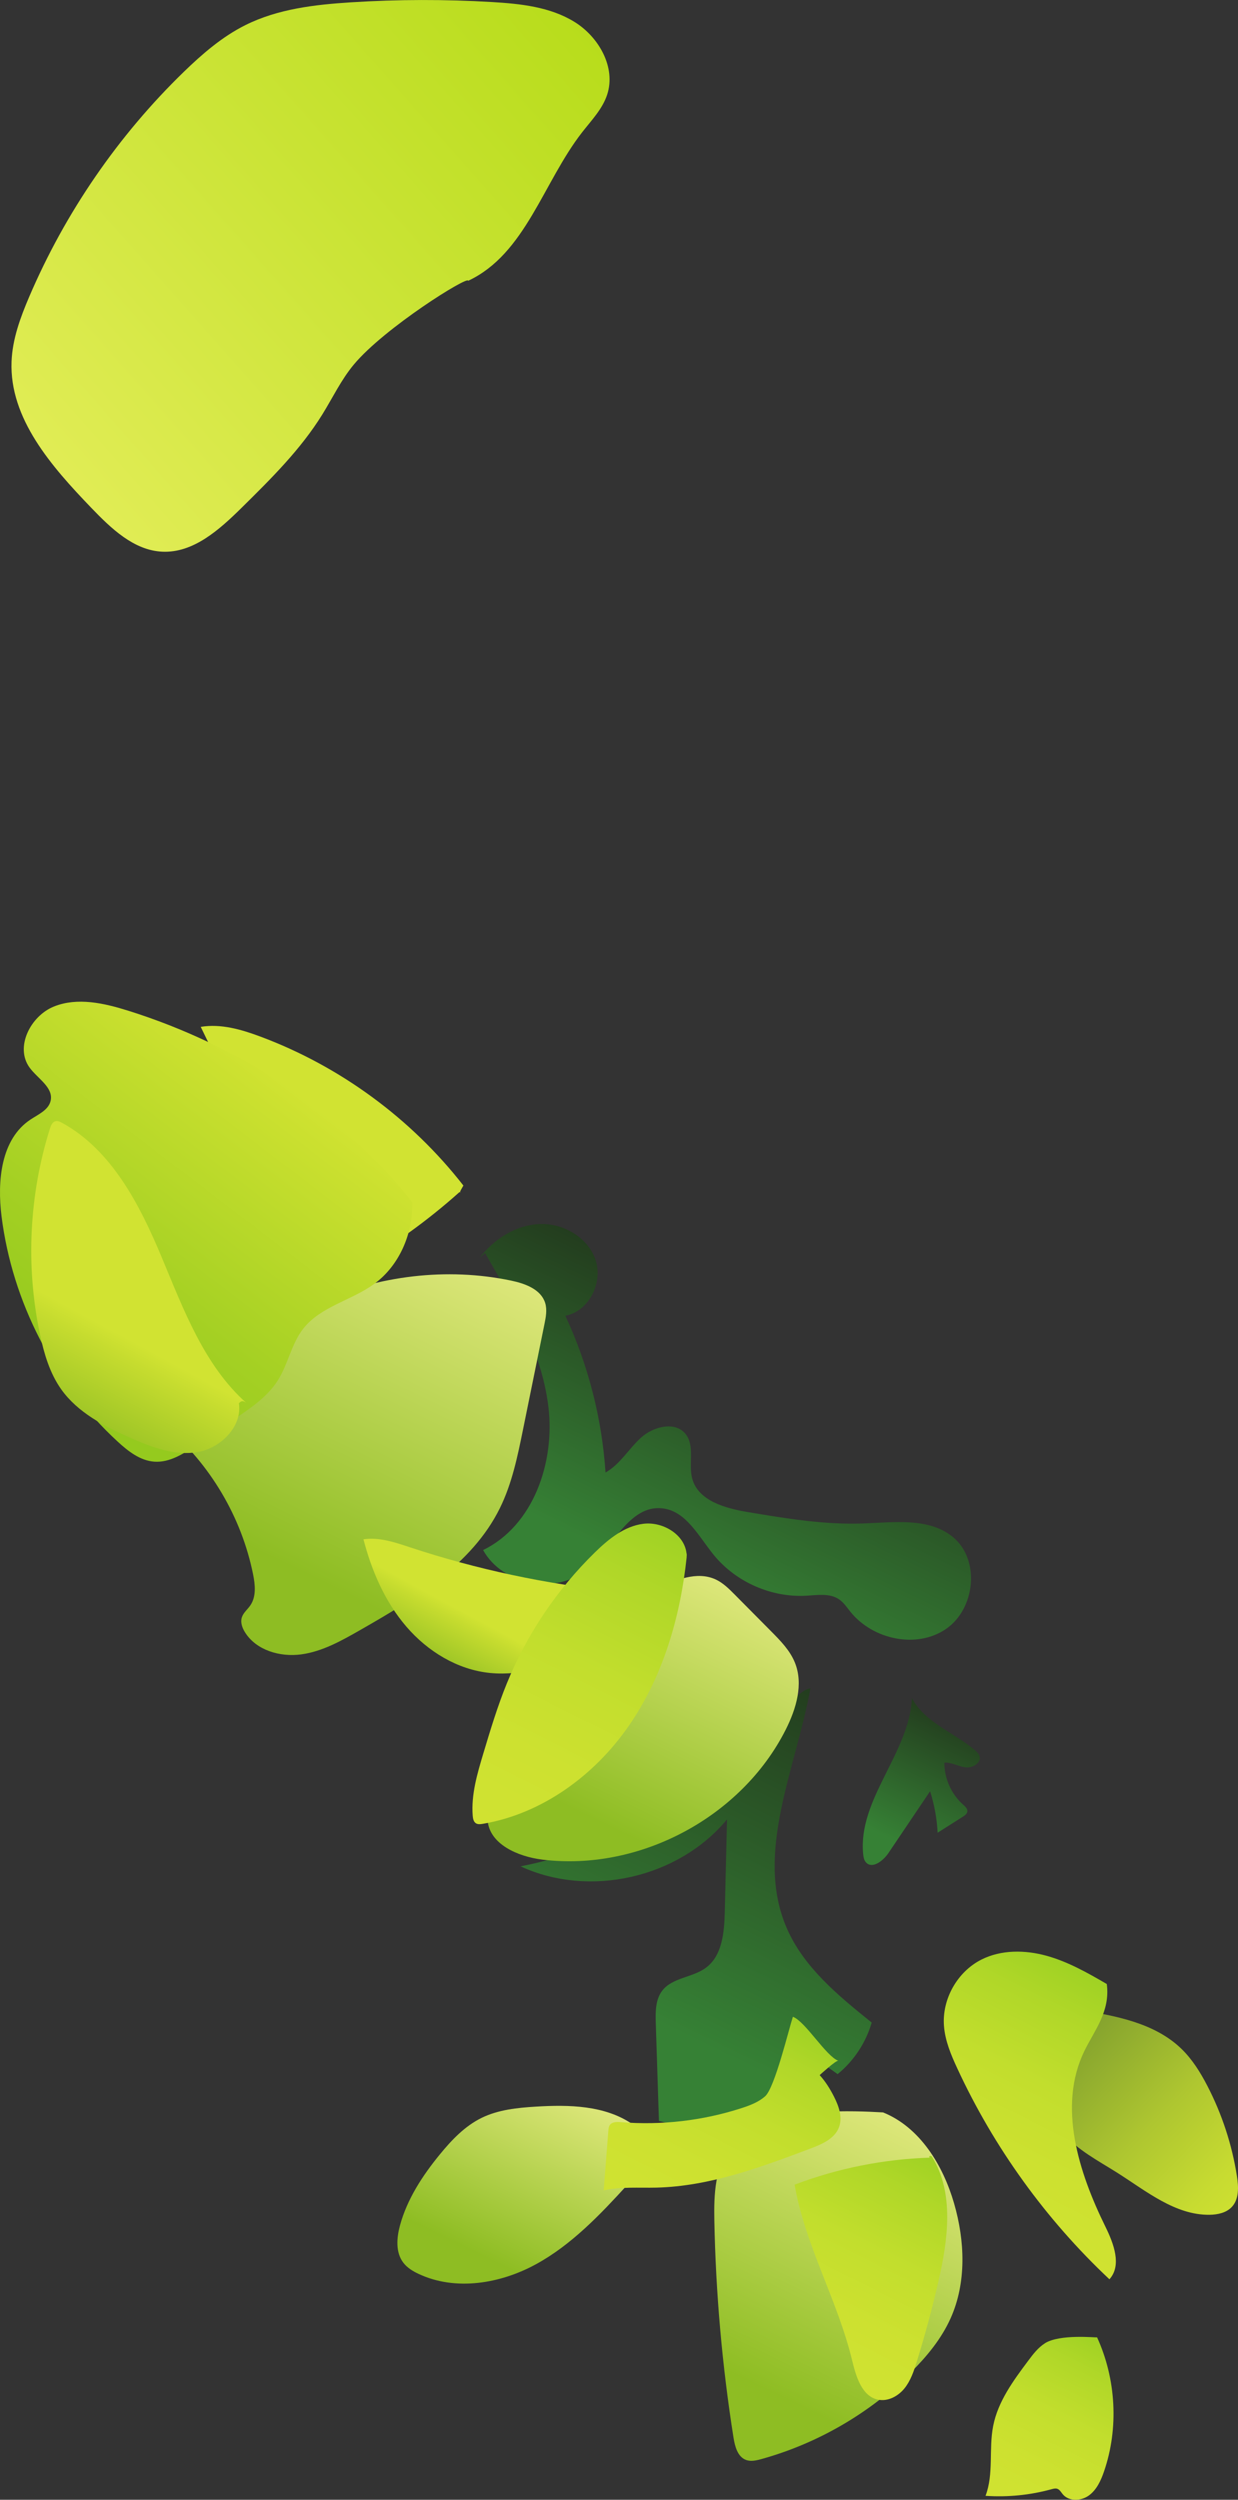 <?xml version="1.0" encoding="UTF-8"?><svg id="Layer_2" xmlns="http://www.w3.org/2000/svg" xmlns:xlink="http://www.w3.org/1999/xlink" viewBox="0 0 491.6 991.96"><rect x="0" y="0" width="491.6" height="991.96" fill="#333333" stroke="none"/><defs><style>.cls-1{fill:url(#linear-gradient);}.cls-2{fill:url(#linear-gradient-8);}.cls-3{fill:url(#linear-gradient-9);}.cls-4{fill:url(#linear-gradient-3);}.cls-5{fill:url(#linear-gradient-4);}.cls-6{fill:url(#linear-gradient-2);}.cls-7{fill:url(#linear-gradient-6);}.cls-8{fill:url(#linear-gradient-7);}.cls-9{fill:url(#linear-gradient-5);}.cls-10{fill:url(#linear-gradient-14);}.cls-11{fill:url(#linear-gradient-18);}.cls-12{fill:url(#linear-gradient-15);}.cls-13{fill:url(#linear-gradient-16);}.cls-14{fill:url(#linear-gradient-17);}.cls-15{fill:url(#linear-gradient-13);}.cls-16{fill:url(#linear-gradient-12);}.cls-17{fill:url(#linear-gradient-10);}.cls-18{fill:url(#linear-gradient-11);}</style><linearGradient id="linear-gradient" x1="259.48" y1="624.4" x2="321.79" y2="496.35" gradientUnits="userSpaceOnUse"><stop offset="0" stop-color="#368135"/><stop offset="1" stop-color="#1d2717"/></linearGradient><linearGradient id="linear-gradient-2" x1="356.3" y1="731.04" x2="387.51" y2="666.89" xlink:href="#linear-gradient"/><linearGradient id="linear-gradient-3" x1="261.56" y1="802.85" x2="346.05" y2="629.19" xlink:href="#linear-gradient"/><linearGradient id="linear-gradient-4" x1="113.33" y1="620.9" x2="195.28" y2="452.48" gradientUnits="userSpaceOnUse"><stop offset="0" stop-color="#8ebd23"/><stop offset="1" stop-color="#f6f496"/></linearGradient><linearGradient id="linear-gradient-5" x1="241.73" y1="724.85" x2="303.5" y2="597.9" xlink:href="#linear-gradient-4"/><linearGradient id="linear-gradient-6" x1="193.86" y1="896.31" x2="236.35" y2="808.99" xlink:href="#linear-gradient-4"/><linearGradient id="linear-gradient-7" x1="303.36" y1="947.98" x2="372.46" y2="805.94" xlink:href="#linear-gradient-4"/><linearGradient id="linear-gradient-8" x1="98.22" y1="501.49" x2="116.2" y2="468.26" gradientUnits="userSpaceOnUse"><stop offset="0" stop-color="#8ebd23"/><stop offset=".29" stop-color="#9dc526"/><stop offset=".86" stop-color="#c6dc2f"/><stop offset="1" stop-color="#d1e332"/></linearGradient><linearGradient id="linear-gradient-9" x1="19.18" y1="539.63" x2="106.85" y2="424.84" gradientUnits="userSpaceOnUse"><stop offset="0" stop-color="#95ca1e"/><stop offset=".32" stop-color="#a4d023"/><stop offset=".95" stop-color="#cde130"/><stop offset="1" stop-color="#d1e332"/></linearGradient><linearGradient id="linear-gradient-10" x1="20.2" y1="573.66" x2="44.92" y2="527.99" xlink:href="#linear-gradient-8"/><linearGradient id="linear-gradient-11" x1="173.01" y1="667.31" x2="187.12" y2="641.23" xlink:href="#linear-gradient-8"/><linearGradient id="linear-gradient-12" x1="269.81" y1="589.13" x2="194.38" y2="738.86" gradientUnits="userSpaceOnUse"><stop offset="0" stop-color="#94ce20"/><stop offset=".03" stop-color="#97cf21"/><stop offset=".25" stop-color="#b0d728"/><stop offset=".48" stop-color="#c2de2d"/><stop offset=".72" stop-color="#cde130"/><stop offset="1" stop-color="#d1e332"/></linearGradient><linearGradient id="linear-gradient-13" x1="413.72" y1="798.59" x2="497.64" y2="880.76" gradientUnits="userSpaceOnUse"><stop offset="0" stop-color="#73942e"/><stop offset=".15" stop-color="#85a32e"/><stop offset=".53" stop-color="#aec630"/><stop offset=".82" stop-color="#c7db31"/><stop offset="1" stop-color="#d1e332"/></linearGradient><linearGradient id="linear-gradient-14" x1="445.67" y1="775.01" x2="388.8" y2="887.91" xlink:href="#linear-gradient-12"/><linearGradient id="linear-gradient-15" x1="370.38" y1="842.22" x2="318.13" y2="945.93" xlink:href="#linear-gradient-12"/><linearGradient id="linear-gradient-16" x1="316.07" y1="787.34" x2="264.25" y2="890.2" xlink:href="#linear-gradient-12"/><linearGradient id="linear-gradient-17" x1="441.93" y1="919.87" x2="400.57" y2="1001.97" xlink:href="#linear-gradient-12"/><linearGradient id="linear-gradient-18" x1="223.05" y1="-7.8" x2="17.05" y2="174.81" gradientUnits="userSpaceOnUse"><stop offset="0" stop-color="#b7dc1a"/><stop offset="1" stop-color="#e0ec54"/></linearGradient></defs><g id="petals"><g><path class="cls-1" d="M190.52,499.03c5.76-7.48,14.52-13.02,23.96-13.31,9.44-.29,19.19,5.47,22.08,14.45,2.89,8.99-2.78,20.22-12.06,21.94,9.09,19.52,14.52,40.73,15.95,62.21,5.78-3.23,9.21-9.42,14.13-13.86s13.51-6.59,17.66-1.42c3.81,4.75,1.04,11.89,2.65,17.76,2.4,8.74,13.06,11.71,22,13.21,15.16,2.54,30.44,5.08,45.81,4.53,12.35-.44,26.22-2.44,35.74,5.43,10.88,8.99,8.85,28.47-2.8,36.44-11.64,7.98-29.06,4.21-37.91-6.78-1.45-1.79-2.74-3.79-4.67-5.06-3.66-2.42-8.46-1.61-12.84-1.36-13.89,.8-28-5.4-36.8-16.18-5.96-7.31-10.93-17.39-20.3-18.48-13.36-1.56-19.81,15.64-30.14,24.26-12.23,10.21-33.44,6.24-41.14-7.71,19.97-9.73,28.59-34.75,25.93-56.81-2.66-22.06-14.18-41.91-25.24-61.25,.82-.55,1.64-1.09-2,1.98Z"/><path class="cls-6" d="M362.13,673.88c-1.08,21.85-21.54,40.13-19.37,61.9,.11,1.14,.32,2.34,1.07,3.2,2.46,2.84,6.85-.52,8.95-3.63,5.52-8.18,11.03-16.37,16.55-24.55,1.7,5.33,2.71,10.87,3,16.45,3.34-2.12,6.67-4.23,10.01-6.35,.8-.51,1.69-1.15,1.79-2.09,.12-1.09-.84-1.95-1.66-2.67-4.71-4.17-7.5-10.42-7.46-16.7,2.85-.16,5.49,1.49,8.32,1.87,2.83,.38,6.46-1.74,5.63-4.47-.28-.91-1-1.61-1.72-2.23-7.96-6.92-19.91-10.93-25.1-20.72Z"/><path class="cls-4" d="M312.86,677.13c-26.7,32.49-64.89,55.32-106.14,63.47,27.36,12.66,62.78,4.6,81.98-18.64-.3,12.22-.59,24.44-.89,36.66-.2,8.1-.97,17.38-7.48,22.21-5.31,3.94-13.32,3.86-17.35,9.09-2.73,3.55-2.71,8.42-2.57,12.9,.42,12.93,.83,25.86,1.25,38.79,22.55,6.24,48.74-6.27,58.06-27.73,4.3,3.06,8.6,6.12,12.9,9.18,6.43-5.25,11.22-12.49,13.53-20.47-13.26-10.65-27.02-21.93-33.76-37.54-12.88-29.83,3.73-63.27,9.45-95.3,.55,.82-1.62-1.57-8.98,7.38Z"/><path class="cls-5" d="M65.77,566.04c17.67,14.93,30.11,35.93,34.71,58.59,.85,4.18,1.34,8.87-1.06,12.39-1.12,1.65-2.83,2.95-3.41,4.86-.59,1.96,.17,4.07,1.25,5.81,4.47,7.2,13.97,9.94,22.36,8.8,8.4-1.14,15.99-5.42,23.35-9.62,21.65-12.37,44.48-26.03,55.52-48.39,4.83-9.77,7.04-20.59,9.21-31.27,2.83-13.92,5.66-27.83,8.49-41.75,.57-2.79,1.13-5.71,.29-8.43-1.68-5.41-7.97-7.7-13.52-8.86-51.27-10.74-108.04,13.76-134.4,59.08,.39-.19,.77-.39-2.8-1.22Z"/><path class="cls-9" d="M260.74,630.54c7.39-3.6,16.06-7.25,23.51-3.75,2.92,1.37,5.26,3.71,7.53,6,4.83,4.87,9.66,9.74,14.49,14.61,3.67,3.7,7.43,7.53,9.38,12.36,3.47,8.58,.5,18.4-3.67,26.65-17.56,34.7-58.05,56.28-96.65,51.52-9.7-1.2-21.17-6.14-21.73-15.9-.27-4.82,2.35-9.26,4.89-13.37,5.3-8.57,10.6-17.15,15.9-25.72,12.77-20.65,26.55-42.26,48.16-52.95-.19,.78-.38,1.55-1.81,.55Z"/><path class="cls-7" d="M251.07,842.87c-10.92-7.44-25.09-7.73-38.28-6.92-7.37,.45-14.91,1.22-21.54,4.46-6.66,3.26-11.92,8.79-16.61,14.53-6.87,8.39-12.96,17.69-15.81,28.15-1.35,4.97-1.79,10.75,1.35,14.83,1.55,2.01,3.8,3.36,6.11,4.44,14.63,6.83,32.34,3.88,46.51-3.85s25.5-19.69,36.4-31.6c1.96-2.14,3.97-4.38,4.83-7.15,1.51-4.89-.88-10.04-2.94-14.96,.1,.38,.19,.76-.03-1.94Z"/><path class="cls-8" d="M303.39,842.64c-4.74,2.29-9.45,4.96-12.86,8.97-6.68,7.88-7.07,19.18-6.87,29.51,.56,28.83,3.1,57.62,7.6,86.1,.56,3.55,1.63,7.7,5,8.94,1.91,.7,4.04,.21,6.01-.33,22.32-6.17,43-18.15,59.44-34.45,6.35-6.3,12.15-13.34,15.8-21.5,6.32-14.15,5.66-30.63,1.35-45.52-4.37-15.13-13.55-30.2-28.19-36.11,0,.1-32.59-2.68-47.29,4.4Z"/><path class="cls-2" d="M184.01,470.45c-20.76-26.61-48.99-47.31-80.6-59.11-7.59-2.83-15.71-5.19-23.7-3.86,10.09,20.79,20.18,41.58,30.27,62.37,5.23,10.78,10.49,21.6,17.35,31.42,1.08,1.55,2.28,3.14,4.03,3.86,2.83,1.17,6-.3,8.68-1.79,15.2-8.47,29.42-18.68,42.38-30.26,.19,0,.38,0,.56,0-.38,.19-.75,.38,1.03-2.63Z"/><path class="cls-3" d="M163.64,476.96c-28.57-36.04-68.88-62.15-112.76-75.9-9.57-3-20.13-5.4-29.44-1.66-9.31,3.73-15.6,16.11-9.7,24.23,3.19,4.39,9.54,7.87,8.37,13.17-.81,3.65-4.84,5.38-7.97,7.44-11.79,7.76-13.29,24.42-11.53,38.42,4.28,33.96,20.92,66.23,46.12,89.4,4.15,3.82,8.92,7.56,14.55,7.96,6.1,.43,11.68-3.17,16.73-6.61,5.31-3.62,10.61-7.23,15.92-10.85,6.14-4.18,12.45-8.54,16.41-14.82,4.06-6.43,5.36-14.42,10.02-20.43,6.95-8.95,19.41-11.28,28.51-18.03,9.55-7.08,14.95-19.39,14.83-31.34,0-.27,0-.54-.06-.96Z"/><path class="cls-17" d="M97.85,556.74c-16.84-14.99-24.97-37.15-33.68-57.94-8.71-20.79-19.77-42.39-39.53-53.24-.8-.44-1.71-.87-2.59-.65-1.25,.31-1.84,1.71-2.22,2.94-8.28,26.27-9.66,54.69-3.96,81.64,1.63,7.7,3.9,15.44,8.46,21.85,6.55,9.19,17.06,14.62,27.38,19.2,8.5,3.76,17.71,7.25,26.87,5.65,9.16-1.59,17.69-10.23,16.28-19.33,.69-.71,1.38-1.42,3.01-.11Z"/><path class="cls-18" d="M244.47,631.46c-27.71-2.85-55.12-8.7-81.58-17.43-6.02-1.99-12.29-4.15-18.56-3.2,3.26,12.56,8.56,24.8,17.02,34.64,8.46,9.84,20.33,17.12,33.25,18.4,6.54,.65,13.15-.22,19.57-1.62,9.3-2.03,18.64-5.32,25.67-11.74,4.53-4.13,8.09-10.53,5.88-16.25-.21-.55,.79-.95,1.12-.45s-.12,1.22-.88,1.27c.28-.53,.56-1.06-1.5-3.61Z"/><path class="cls-16" d="M272.67,617.94c-2.5,23.75-9.43,47.41-23.06,67.02-13.62,19.61-34.42,34.84-57.97,38.78-.89,.15-1.86,.26-2.63-.21-.97-.6-1.21-1.88-1.3-3.02-.65-8.36,1.79-16.62,4.2-24.65,2.82-9.39,5.65-18.8,9.36-27.88,7.94-19.45,19.91-37.25,34.94-51.94,5.42-5.3,11.7-10.41,19.23-11.37,7.52-.96,16.22,4.03,17.16,11.6,0,.15,.2,.3,.05,1.66Z"/><path class="cls-15" d="M428.16,797.5c14.65,2.35,30.29,5.18,40.95,15.49,4.33,4.18,7.55,9.37,10.32,14.71,5.8,11.2,9.79,23.34,11.74,35.8,.66,4.21,.92,9.04-1.95,12.18-2.2,2.41-5.7,3.15-8.96,3.19-13.56,.14-25-9.31-36.45-16.58-7.67-4.87-16.04-9.1-21.87-16.07-5.91-7.07-8.67-16.69-7.38-25.81,1.28-9.13,6.58-17.61,14.1-22.75,.15,.58,.29,1.17-.49-.15Z"/><path class="cls-10" d="M439.49,787.29c-7.63-4.44-15.41-8.85-23.92-11.2-8.51-2.35-17.96-2.46-25.85,1.51-9.54,4.8-15.68,15.64-14.88,26.29,.44,5.9,2.78,11.48,5.27,16.84,14.55,31.43,35.19,60.02,60.43,83.73,5-5.5,1.7-14.18-1.58-20.85-10.71-21.75-18.96-47.84-8.4-69.66,3.91-8.09,10.39-15.69,8.94-26.66Z"/><path class="cls-12" d="M369.2,856.2c-18.32,.58-36.54,4.22-53.67,10.72,4.17,24.09,17.06,45.83,22.81,69.59,1.57,6.47,3.83,14.39,10.35,15.73,3.89,.8,7.92-1.36,10.43-4.44s3.78-6.96,4.96-10.75c3.26-10.53,6.13-21.18,8.6-31.93,3.78-16.45,6.29-34.98-2.61-49.33-.45-.56-1.53-.26-.87,.41Z"/><path class="cls-13" d="M332.91,817.77c-4.98-1.87-13.07-15.61-18.06-17.47-1.61,4.85-7.19,28.19-11.03,31.56-2.66,2.34-6.06,3.62-9.43,4.71-15.39,4.97-31.77,6.86-47.89,5.54-1.56-.13-3.44-.15-4.34,1.14-.45,.64-.53,1.47-.59,2.25-.62,7.89-1.23,15.79-1.85,23.68,6.85-1.52,13.96-.92,20.97-1.09,21.15-.52,41.41-8.07,61.2-15.53,4.51-1.7,9.5-3.86,11.24-8.34,1.55-3.98-.03-8.46-1.97-12.26-1.55-3.04-3.35-5.96-5.68-8.51-.15,.15,6.62-6.09,7.41-5.67Z"/><path class="cls-14" d="M414.95,929.85c-2.71,1.7-4.7,4.32-6.62,6.88-5.94,7.93-12.05,16.22-13.95,25.94-1.8,9.16,.29,19-3.03,27.72,8.8,.61,17.7-.28,26.21-2.62,.74-.2,1.53-.42,2.25-.18,1,.33,1.53,1.37,2.2,2.18,2.46,2.94,7.32,2.72,10.41,.46s4.76-5.95,6-9.57c5.89-17.19,4.75-36.68-2.77-53.15-.43,.15-14.73-1.41-20.71,2.33Z"/></g></g><g id="petals-extra"><path class="cls-11" d="M185.9,111.43c22.79-10.66,29.8-39.14,45.29-58.97,3.69-4.73,8.04-9.2,9.91-14.9,3.55-10.8-3.28-22.87-12.95-28.85-9.67-5.98-21.46-7.23-32.81-7.9-18.62-1.11-37.31-1.07-55.93,.11-14.38,.91-29.07,2.61-41.96,9.04-9.2,4.59-17.09,11.41-24.47,18.56C46.89,53.82,25.89,84.37,11.59,117.79c-3.51,8.21-6.66,16.78-7,25.7-.87,22.64,15.91,41.65,31.62,57.99,7.86,8.17,16.88,16.9,28.2,17.44,12.35,.59,22.69-8.71,31.5-17.39,11.69-11.52,23.49-23.18,32.13-37.14,4.09-6.61,7.46-13.72,12.43-19.69,12.17-14.62,45.5-35.42,45.43-33.28Z"/></g></svg>